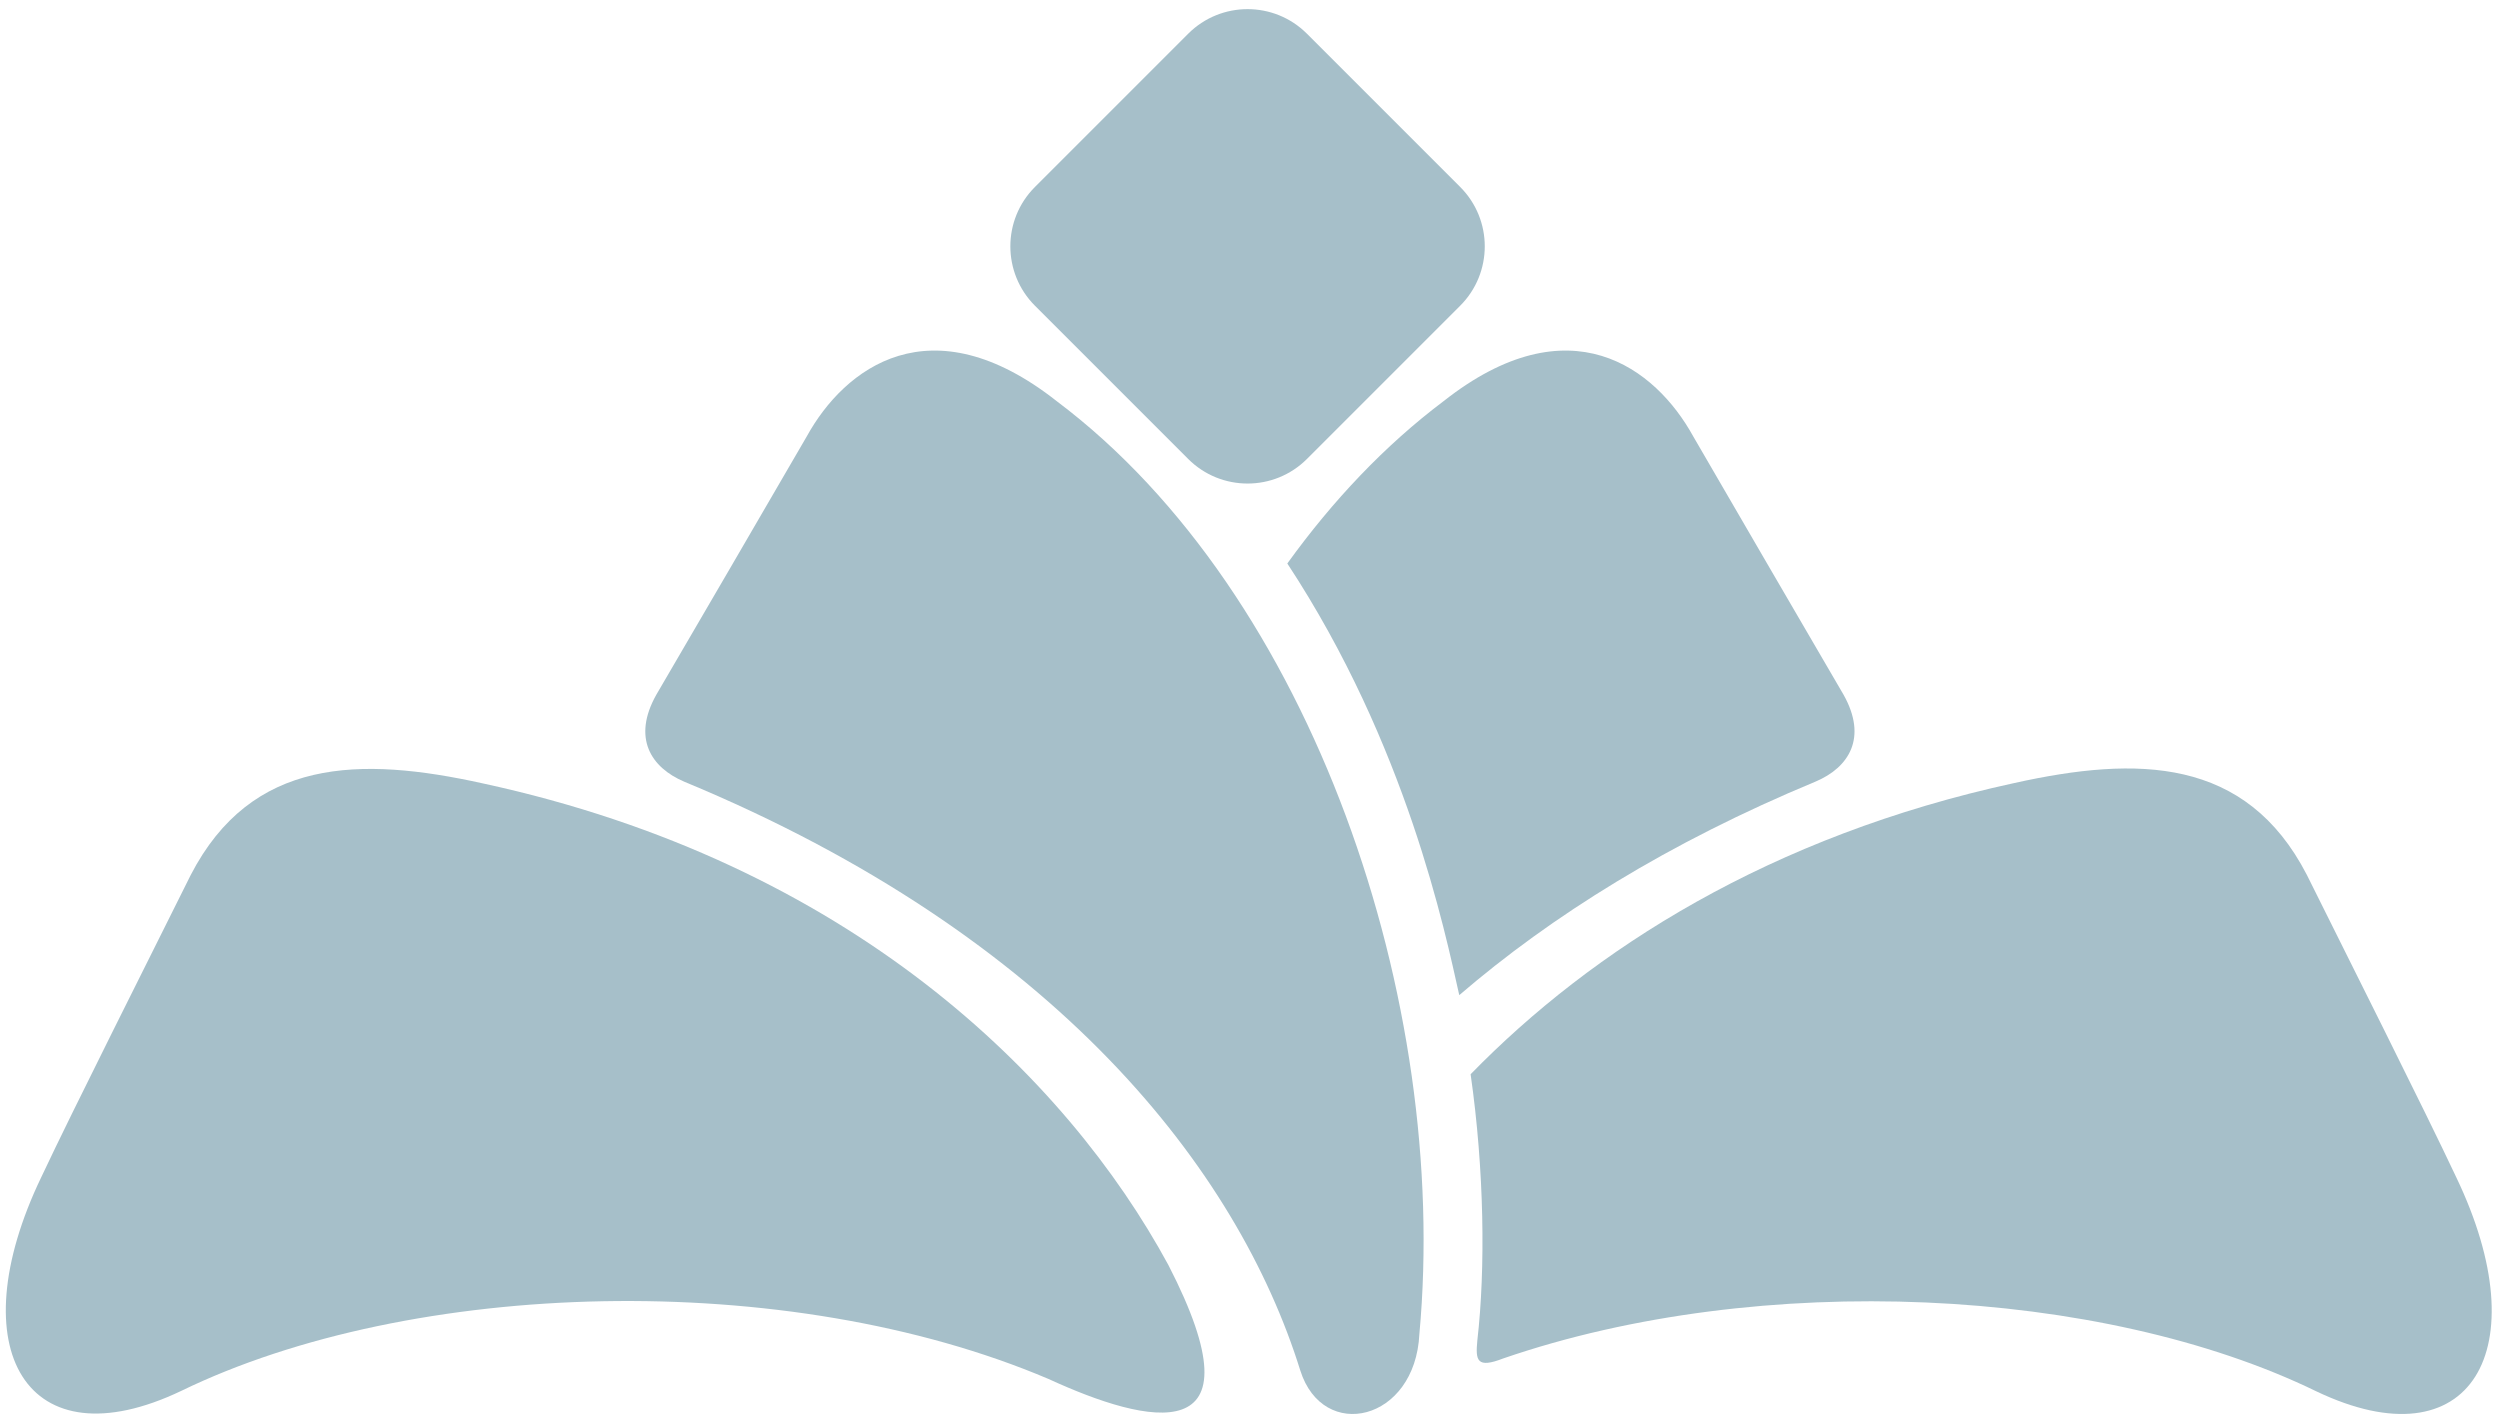 <?xml version="1.0" encoding="utf-8"?>
<!DOCTYPE svg PUBLIC "-//W3C//DTD SVG 1.1//EN" "http://www.w3.org/Graphics/SVG/1.1/DTD/svg11.dtd">
<svg version="1.1" id="Layer_1" xmlns="http://www.w3.org/2000/svg" xmlns:xlink="http://www.w3.org/1999/xlink" x="0px" y="0px"
	 width="300.25px" height="170.375px" viewBox="14 10.375 300.25 170.375" enable-background="new 14 10.375 300.25 170.375"
	 xml:space="preserve">
<defs><style type="text/css"><![CDATA[svg path:hover {fill: #333;-webkit-transition: all 350ms;}]]></style></defs>
<path fill="#A6BFC9" d="M190.621,139.391c14.591-14.969,36.018-28.622,65.318-34.978c14.772-3.274,27.805-3.116,35.108,11.024
	c4.853,9.784,14.125,28.186,17.943,36.318c9.945,20.724,1.75,34.574-16.805,25.717c-25.816-12.558-66.729-14.577-97.641-3.95
	c-3.19,1.24-3.346,0.253-3.117-2.152C192.419,162.743,192.265,150.887,190.621,139.391z"/>
<path class="mixa" fill="#A6BFC9" d="M154.322,162.303c-12.232-22.553-38.221-48.283-82.32-57.839c-14.77-3.27-27.798-3.112-35.101,11.01
	c-4.851,9.771-14.122,28.147-17.939,36.27c-9.942,20.694-1.749,34.527,16.8,25.68c27.679-13.445,72.715-14.795,104.16-1.438
	C151.83,181.46,165.932,184.854,154.322,162.303z"/>
<path fill="#A6BFC9" d="M140.927,58.566c30.819,23.175,47.201,72.249,43.542,112.014c-0.496,10.523-11.579,13.041-14.306,4.384
	c-7.51-24.105-29.317-52.196-73.98-70.705c-4.018-1.705-6.272-5.263-3.365-10.437c5.32-9.09,12.07-20.706,18.075-31.035
	C115.41,54.591,125.746,46.599,140.927,58.566z"/>
<path fill="#A6BFC9" d="M187.36,58.565c-7.024,5.286-13.298,11.921-18.753,19.485c14.337,21.806,18.933,44.199,20.65,51.842
	c11.038-9.49,25.124-18.32,42.792-25.648c4.015-1.705,6.267-5.261,3.361-10.433c-5.314-9.089-12.056-20.701-18.054-31.027
	C212.846,54.591,202.523,46.601,187.36,58.565z"/>
<path fill="#A6BFC9" d="M138.298,32.828L156.7,14.426c3.938-3.938,10.326-3.938,14.265,0l18.402,18.402
	c3.938,3.939,3.938,10.325,0,14.265l-18.402,18.402c-3.938,3.938-10.326,3.939-14.265,0l-18.402-18.402
	C134.359,43.154,134.358,36.767,138.298,32.828z"/>
</svg>
